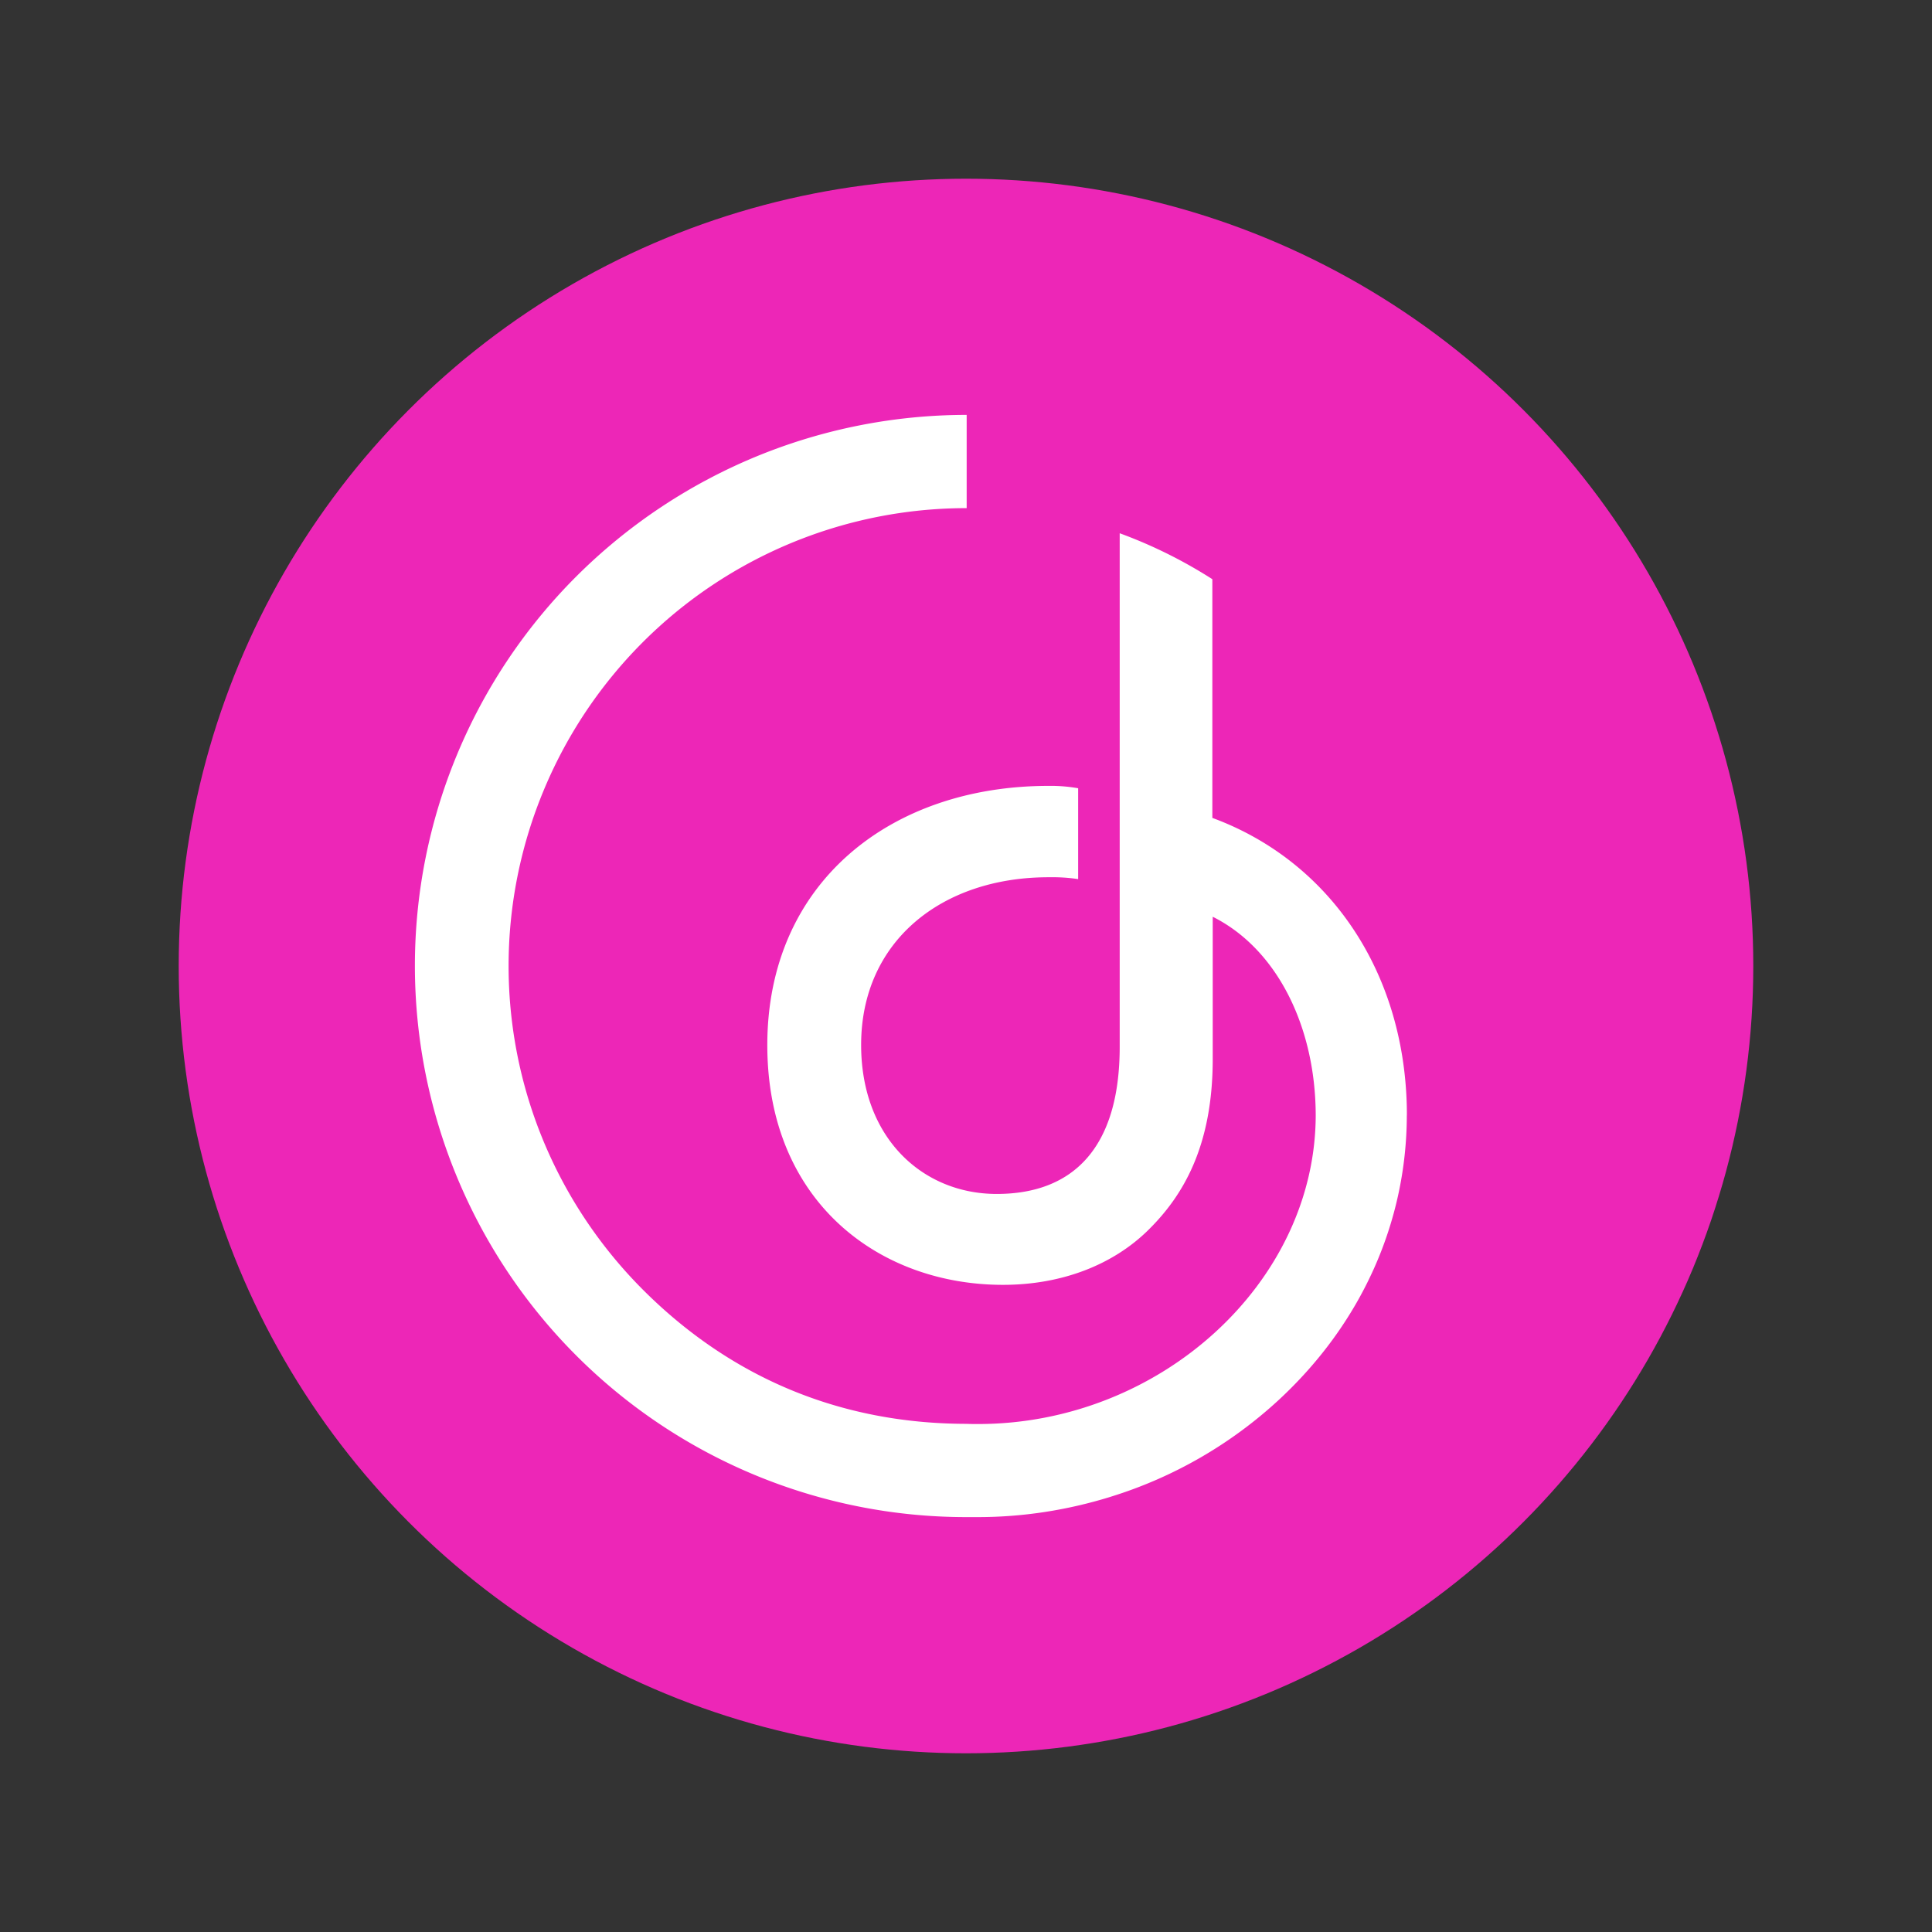 <?xml version="1.0" ?>
<svg xmlns="http://www.w3.org/2000/svg" fill="none" viewBox="0 0 400 400">
	<rect x="0" y="0" width="400" height="400" fill="#333333" stroke="none"/>
	<circle cx="200" cy="200" r="163" fill="#ED26B7"/>
	<path fill="#fff" d="M291.262 229.081c-.665-28.396-16.336-50.935-40.259-59.744v-49.421a98.292 98.292 0 0 0-19.181-9.511v106.322c0 21.062-9.768 30.467-25.467 30.467-15.282 0-28.066-11.547-28.066-30.855 0-21.551 16.793-34.713 38.781-34.713 2.037-.037 4.111.069 6.148.388v-18.815a32.607 32.607 0 0 0-6.148-.489c-32.634 0-58.207 20.01-58.207 53.67 0 32.364 23.079 49.633 48.795 49.633 12.188 0 22.728-4.144 30.002-11.269 7.269-7.126 13.421-17.412 13.421-35.489v-29.452c13.278 6.637 21.287 22.71 21.324 41.105-.07 34.644-32.214 63.92-69.906 63.92-.878 0-1.547 0-2.425-.037-25.854-.032-48.582-9.372-66.991-27.799-13.246-13.268-22.308-30.154-25.961-48.512a94.608 94.608 0 0 1 5.408-54.76 94.848 94.848 0 0 1 34.916-42.544 94.812 94.812 0 0 1 52.693-15.972V85.9a114.412 114.412 0 0 0-43.7 8.671 114.622 114.622 0 0 0-37.059 24.713 113.945 113.945 0 0 0-33.48 80.663 114.189 114.189 0 0 0 33.406 80.7 114.128 114.128 0 0 0 80.727 33.453h2.424c9.311 0 18.585-1.44 27.508-4.213.037 0 .07-.037.106-.037a90.78 90.78 0 0 0 34.602-19.936c17.107-15.797 26.524-36.679 26.594-58.9.032-.074-.005-1.897-.005-1.933Z"/>
</svg>
